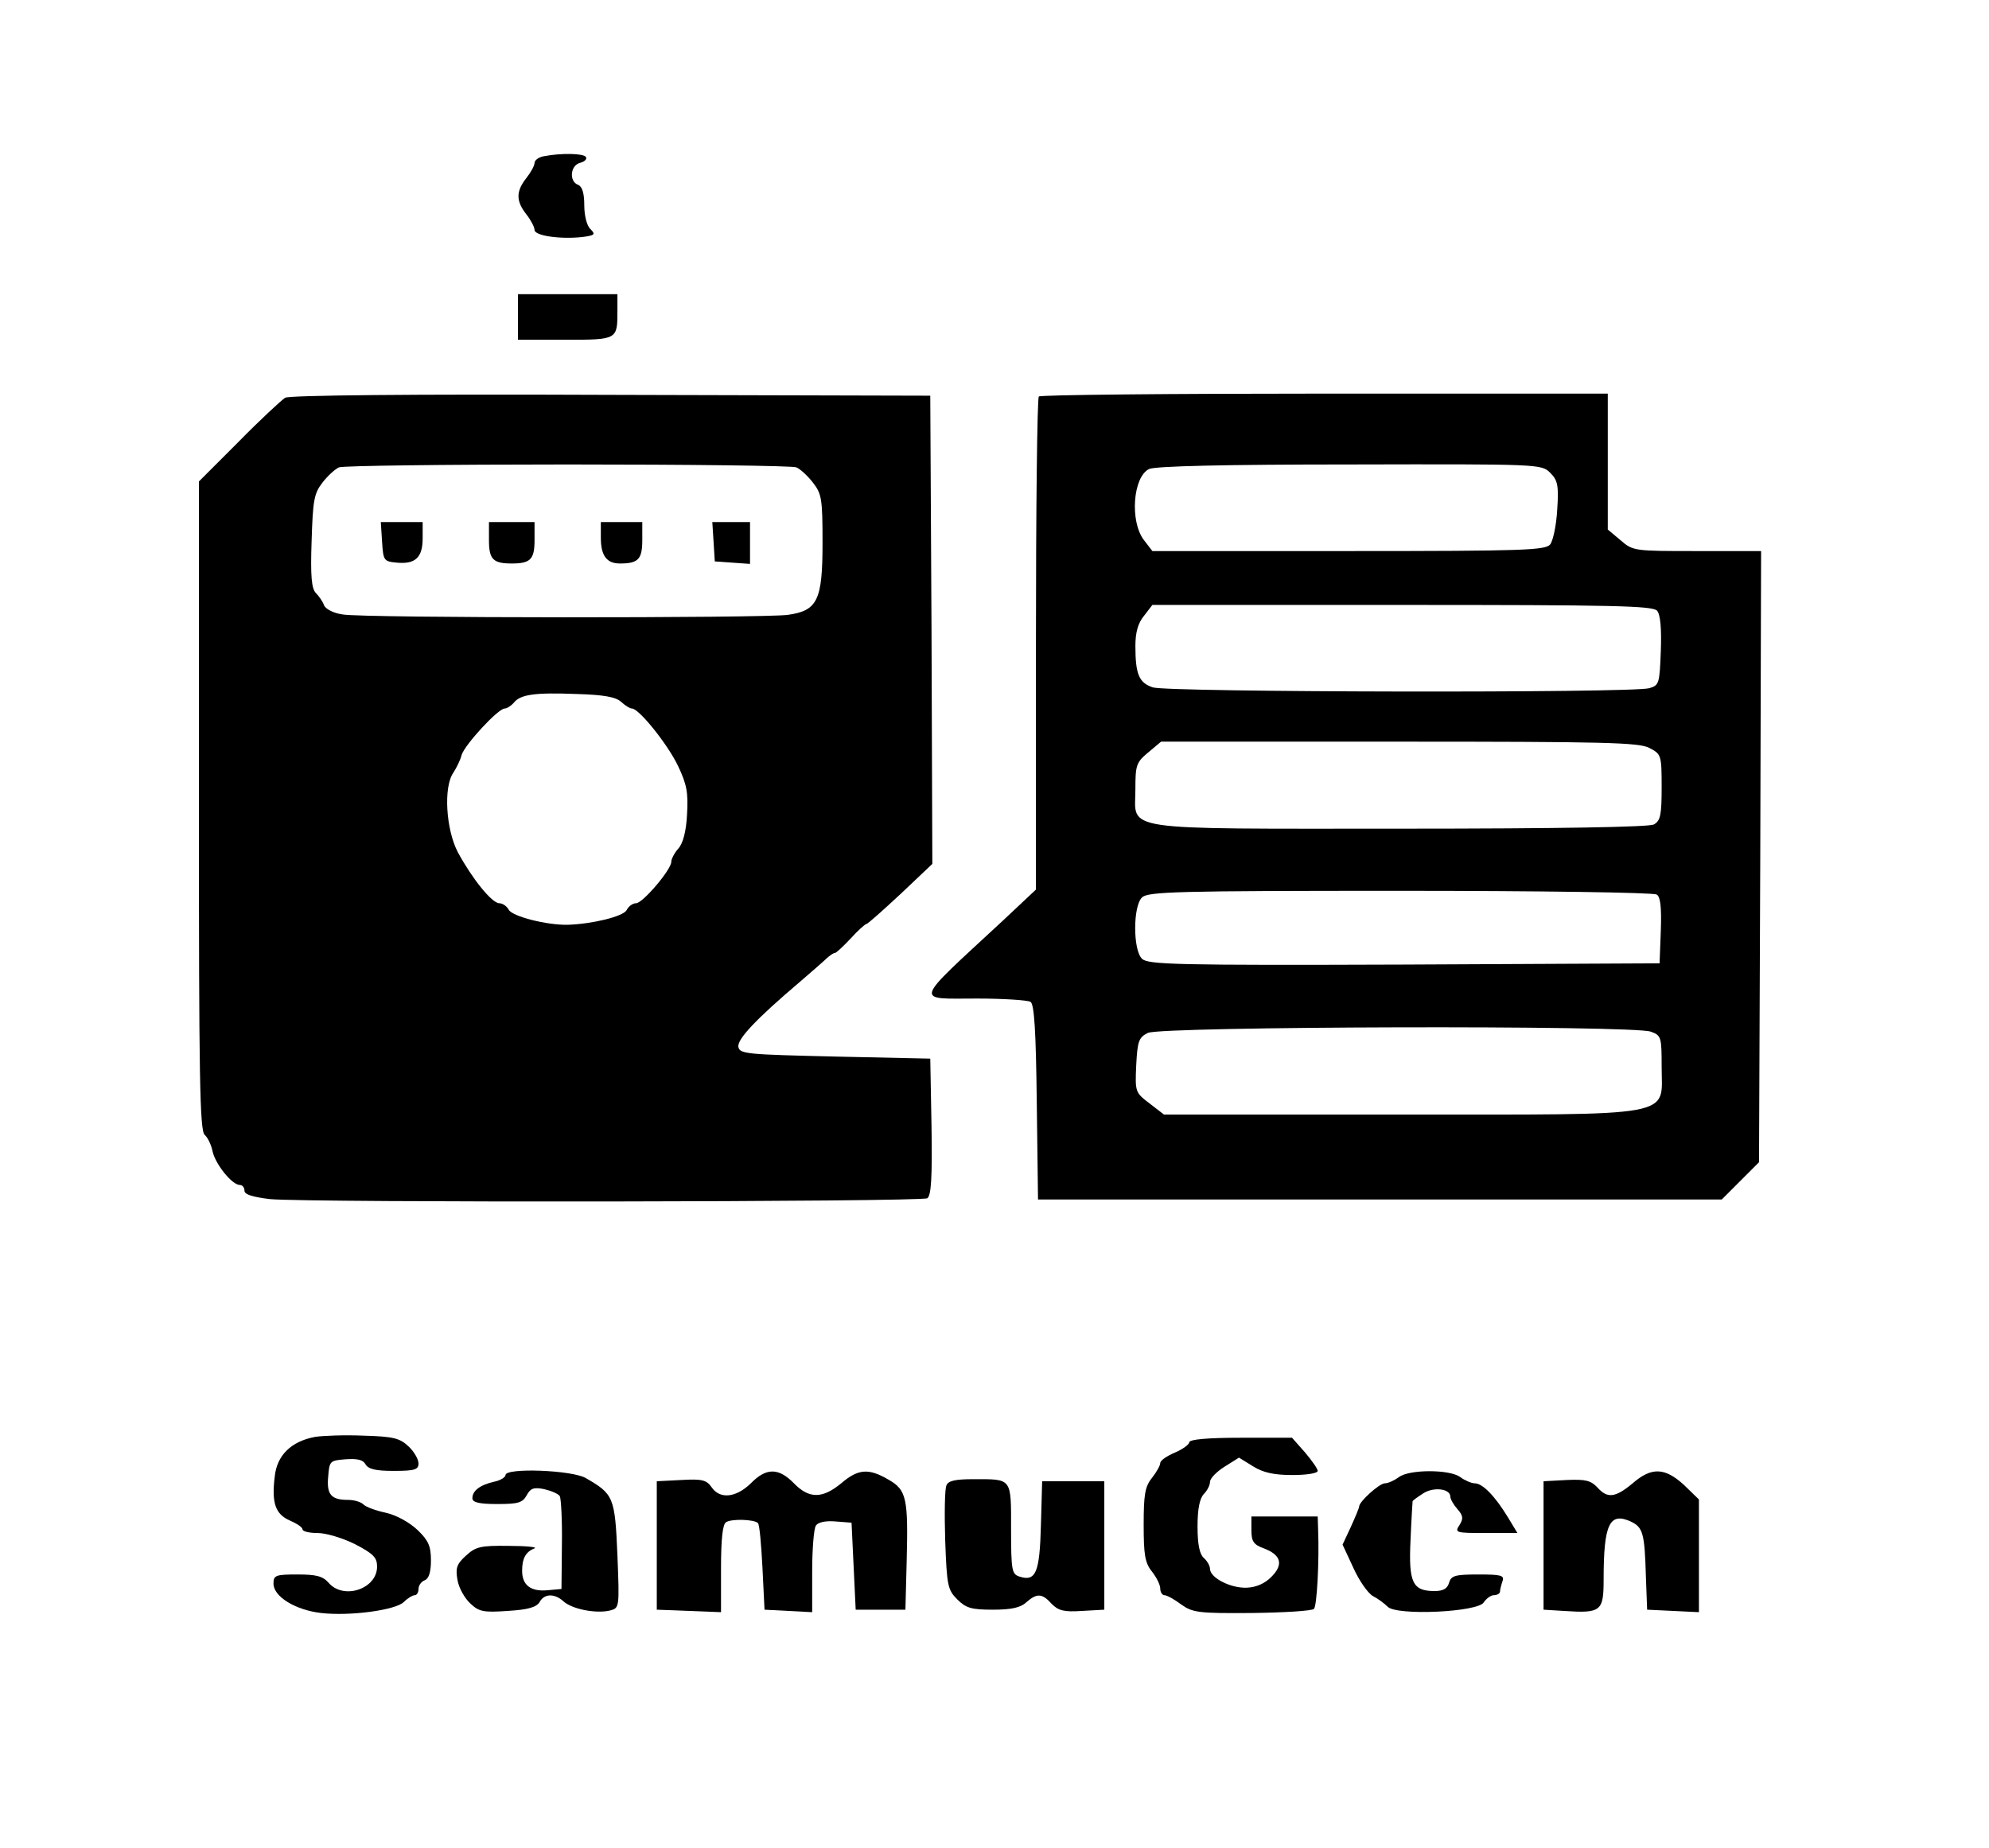 <?xml version="1.0" standalone="no"?>
<!DOCTYPE svg PUBLIC "-//W3C//DTD SVG 20010904//EN"
 "http://www.w3.org/TR/2001/REC-SVG-20010904/DTD/svg10.dtd">
<svg version="1.0" xmlns="http://www.w3.org/2000/svg"
 width="480pt" height="446pt" viewBox="0 0 480 446"
 preserveAspectRatio="xMidYMid meet">

<g transform="translate(0,446) scale(0.1,-0.1)"
fill="#000000" stroke="none">
<path d="M1313 4083 c-13 -2 -23 -10 -23 -16 0 -7 -9 -23 -20 -37 -25 -32 -25
-55 0 -87 11 -14 20 -31 20 -38 0 -14 62 -23 116 -17 29 4 32 6 19 19 -9 8
-15 33 -15 58 0 29 -5 45 -15 49 -22 8 -19 47 5 53 11 3 17 9 14 14 -5 9 -60
10 -101 2z"/>
<path d="M1250 3695 l0 -55 114 0 c127 0 126 0 126 71 l0 39 -120 0 -120 0 0
-55z"/>
<path d="M688 3500 c-9 -6 -60 -53 -112 -106 l-96 -96 0 -783 c0 -653 2 -784
14 -794 7 -6 16 -24 19 -40 7 -31 47 -81 66 -81 6 0 11 -6 11 -14 0 -9 20 -15
61 -20 90 -9 1572 -7 1587 2 9 7 12 48 10 173 l-3 164 -230 5 c-210 5 -230 6
-233 23 -4 18 42 67 148 157 29 25 59 51 66 58 7 6 15 12 19 12 3 0 20 16 38
35 17 19 35 35 38 35 3 0 40 33 83 73 l76 72 -2 565 -3 565 -770 2 c-490 2
-776 -1 -787 -7z m1234 -168 c9 -4 27 -20 40 -37 21 -27 23 -39 23 -145 0
-139 -12 -164 -84 -174 -58 -8 -1025 -8 -1074 1 -22 3 -41 13 -45 22 -3 9 -12
22 -20 30 -10 11 -13 40 -10 125 3 99 6 115 26 141 13 17 31 33 40 37 9 4 258
7 552 7 294 0 543 -3 552 -7z m-423 -566 c10 -9 21 -16 26 -16 17 0 86 -86
111 -138 22 -46 25 -66 22 -118 -2 -41 -10 -70 -21 -82 -9 -10 -17 -25 -17
-32 0 -19 -69 -100 -85 -100 -8 0 -18 -7 -23 -17 -9 -15 -82 -33 -142 -35 -50
-1 -133 20 -142 36 -5 9 -15 16 -23 16 -18 0 -66 60 -100 123 -29 55 -35 158
-11 192 7 11 17 30 20 43 8 25 88 112 104 112 5 0 15 6 22 14 16 20 50 25 153
21 64 -2 93 -7 106 -19z"/>
<path d="M922 3153 c3 -46 4 -48 36 -51 44 -4 62 12 62 59 l0 39 -51 0 -50 0
3 -47z"/>
<path d="M1180 3156 c0 -46 10 -56 55 -56 45 0 55 10 55 56 l0 44 -55 0 -55 0
0 -44z"/>
<path d="M1450 3162 c0 -43 14 -62 46 -62 44 0 54 10 54 56 l0 44 -50 0 -50 0
0 -38z"/>
<path d="M1722 3153 l3 -48 43 -3 42 -3 0 50 0 51 -46 0 -45 0 3 -47z"/>
<path d="M2507 3503 c-4 -3 -7 -273 -7 -598 l0 -592 -82 -77 c-217 -201 -212
-186 -60 -186 64 0 123 -4 129 -8 9 -6 13 -70 15 -242 l3 -235 825 0 825 0 45
45 45 45 3 737 2 738 -154 0 c-152 0 -155 0 -185 26 l-31 26 0 164 0 164 -683
0 c-376 0 -687 -3 -690 -7z m1234 -184 c18 -18 21 -30 17 -89 -2 -37 -10 -75
-17 -84 -12 -14 -62 -16 -486 -16 l-474 0 -20 26 c-35 45 -27 153 12 172 14 7
184 11 485 11 457 1 462 1 483 -20z m258 -333 c8 -9 11 -44 9 -97 -3 -79 -4
-83 -28 -90 -43 -12 -1163 -10 -1198 2 -33 11 -42 31 -42 100 0 32 6 55 21 73
l20 26 604 0 c505 0 604 -2 614 -14z m-19 -331 c29 -15 30 -17 30 -95 0 -68
-3 -81 -19 -90 -13 -6 -223 -10 -613 -10 -688 0 -638 -7 -638 95 0 58 2 65 31
89 l31 26 574 0 c496 0 579 -2 604 -15z m18 -354 c9 -5 12 -30 10 -87 l-3 -79
-617 -3 c-551 -2 -618 0 -632 14 -22 21 -22 127 0 148 14 14 84 16 622 16 334
0 613 -4 620 -9z m-14 -331 c25 -9 26 -13 26 -85 0 -123 46 -115 -633 -115
l-568 0 -35 27 c-34 26 -35 27 -32 92 3 58 6 67 28 78 31 16 1173 19 1214 3z"/>
<path d="M760 992 c-58 -11 -92 -45 -97 -96 -8 -64 2 -91 37 -106 16 -7 30
-16 30 -21 0 -5 16 -9 37 -9 20 0 60 -12 90 -27 44 -23 53 -32 53 -54 0 -54
-81 -81 -117 -39 -14 16 -30 20 -75 20 -53 0 -58 -2 -58 -22 0 -32 54 -64 115
-71 70 -8 181 7 200 27 9 9 21 16 26 16 5 0 9 7 9 15 0 9 7 18 15 21 10 4 15
20 15 48 0 34 -6 48 -32 73 -20 19 -51 36 -77 42 -24 5 -48 14 -54 20 -6 6
-22 11 -37 11 -41 0 -52 13 -48 56 3 38 4 39 42 42 28 2 42 -1 48 -12 7 -12
25 -16 68 -16 51 0 60 3 60 18 0 10 -11 29 -24 41 -21 20 -37 24 -108 26 -46
2 -99 0 -118 -3z"/>
<path d="M2870 979 c0 -5 -16 -17 -35 -25 -19 -8 -35 -19 -35 -25 0 -6 -9 -22
-20 -36 -17 -21 -20 -41 -20 -113 0 -72 3 -92 20 -113 11 -14 20 -32 20 -41 0
-9 5 -16 10 -16 6 0 24 -10 40 -22 28 -20 41 -22 171 -21 78 1 145 5 150 10 7
7 13 114 10 191 l-1 32 -80 0 -80 0 0 -33 c0 -27 5 -35 30 -44 42 -16 48 -39
18 -69 -16 -16 -36 -25 -60 -26 -39 -1 -88 24 -88 46 0 7 -7 19 -15 26 -10 9
-15 32 -15 76 0 42 5 67 15 78 8 8 15 21 15 29 0 9 16 25 35 37 l35 22 34 -21
c24 -15 50 -21 95 -21 33 0 61 4 61 10 0 5 -14 25 -31 45 l-31 35 -124 0 c-80
0 -124 -4 -124 -11z"/>
<path d="M1220 900 c0 -5 -12 -13 -27 -16 -35 -8 -53 -22 -53 -40 0 -10 16
-14 60 -14 50 0 61 3 71 21 9 17 17 20 42 15 17 -4 34 -11 38 -17 3 -6 6 -59
5 -118 l-1 -106 -33 -3 c-41 -4 -62 12 -62 47 0 30 9 46 30 54 8 3 -20 6 -62
6 -69 1 -80 -2 -104 -24 -22 -20 -25 -30 -20 -58 3 -19 17 -44 31 -57 21 -20
32 -22 90 -18 50 3 69 9 77 21 11 21 36 22 58 2 21 -19 79 -30 112 -22 23 6
23 7 18 134 -6 140 -9 147 -77 186 -34 19 -193 25 -193 7z"/>
<path d="M1812 880 c-36 -35 -75 -39 -95 -9 -12 17 -23 20 -73 17 l-59 -3 0
-155 0 -155 78 -3 77 -3 0 105 c0 72 4 107 12 112 13 9 69 7 77 -2 4 -3 8 -51
11 -107 l5 -102 58 -3 57 -3 0 98 c0 54 4 104 9 111 5 8 23 12 47 10 l39 -3 5
-105 5 -105 60 0 60 0 3 115 c4 154 0 174 -44 199 -48 28 -73 26 -114 -9 -45
-37 -77 -38 -114 0 -37 38 -67 38 -104 0z"/>
<path d="M3376 895 c-11 -8 -26 -15 -34 -15 -13 0 -62 -44 -62 -56 0 -3 -9
-25 -20 -49 l-20 -43 26 -56 c14 -31 35 -61 47 -68 12 -6 28 -18 36 -26 22
-22 219 -13 232 11 6 9 17 17 24 17 8 0 15 4 15 9 0 5 3 16 6 25 5 14 -4 16
-59 16 -56 0 -65 -3 -70 -20 -4 -14 -14 -20 -35 -20 -53 0 -63 20 -58 123 2
51 5 93 5 94 1 2 12 10 26 19 25 16 65 11 65 -8 0 -6 8 -20 17 -30 14 -16 15
-23 5 -39 -12 -18 -9 -19 64 -19 l76 0 -23 38 c-31 51 -61 82 -80 82 -8 0 -24
7 -35 15 -25 19 -123 19 -148 0z"/>
<path d="M3940 880 c-42 -35 -61 -37 -85 -10 -16 17 -29 20 -74 18 l-56 -3 0
-155 0 -155 49 -3 c90 -6 96 -1 96 76 0 133 14 163 65 140 30 -14 34 -28 37
-133 l3 -80 63 -3 62 -3 0 136 0 136 -36 35 c-46 42 -78 44 -124 4z"/>
<path d="M2284 875 c-4 -8 -5 -68 -3 -132 4 -110 6 -120 29 -143 21 -21 34
-25 86 -25 45 0 67 5 81 18 25 22 38 22 61 -4 16 -16 29 -20 73 -17 l54 3 0
155 0 155 -75 0 -75 0 -3 -107 c-3 -113 -12 -136 -52 -123 -18 6 -20 14 -20
115 0 124 3 120 -91 120 -44 0 -61 -4 -65 -15z"/>
</g>
</svg>
